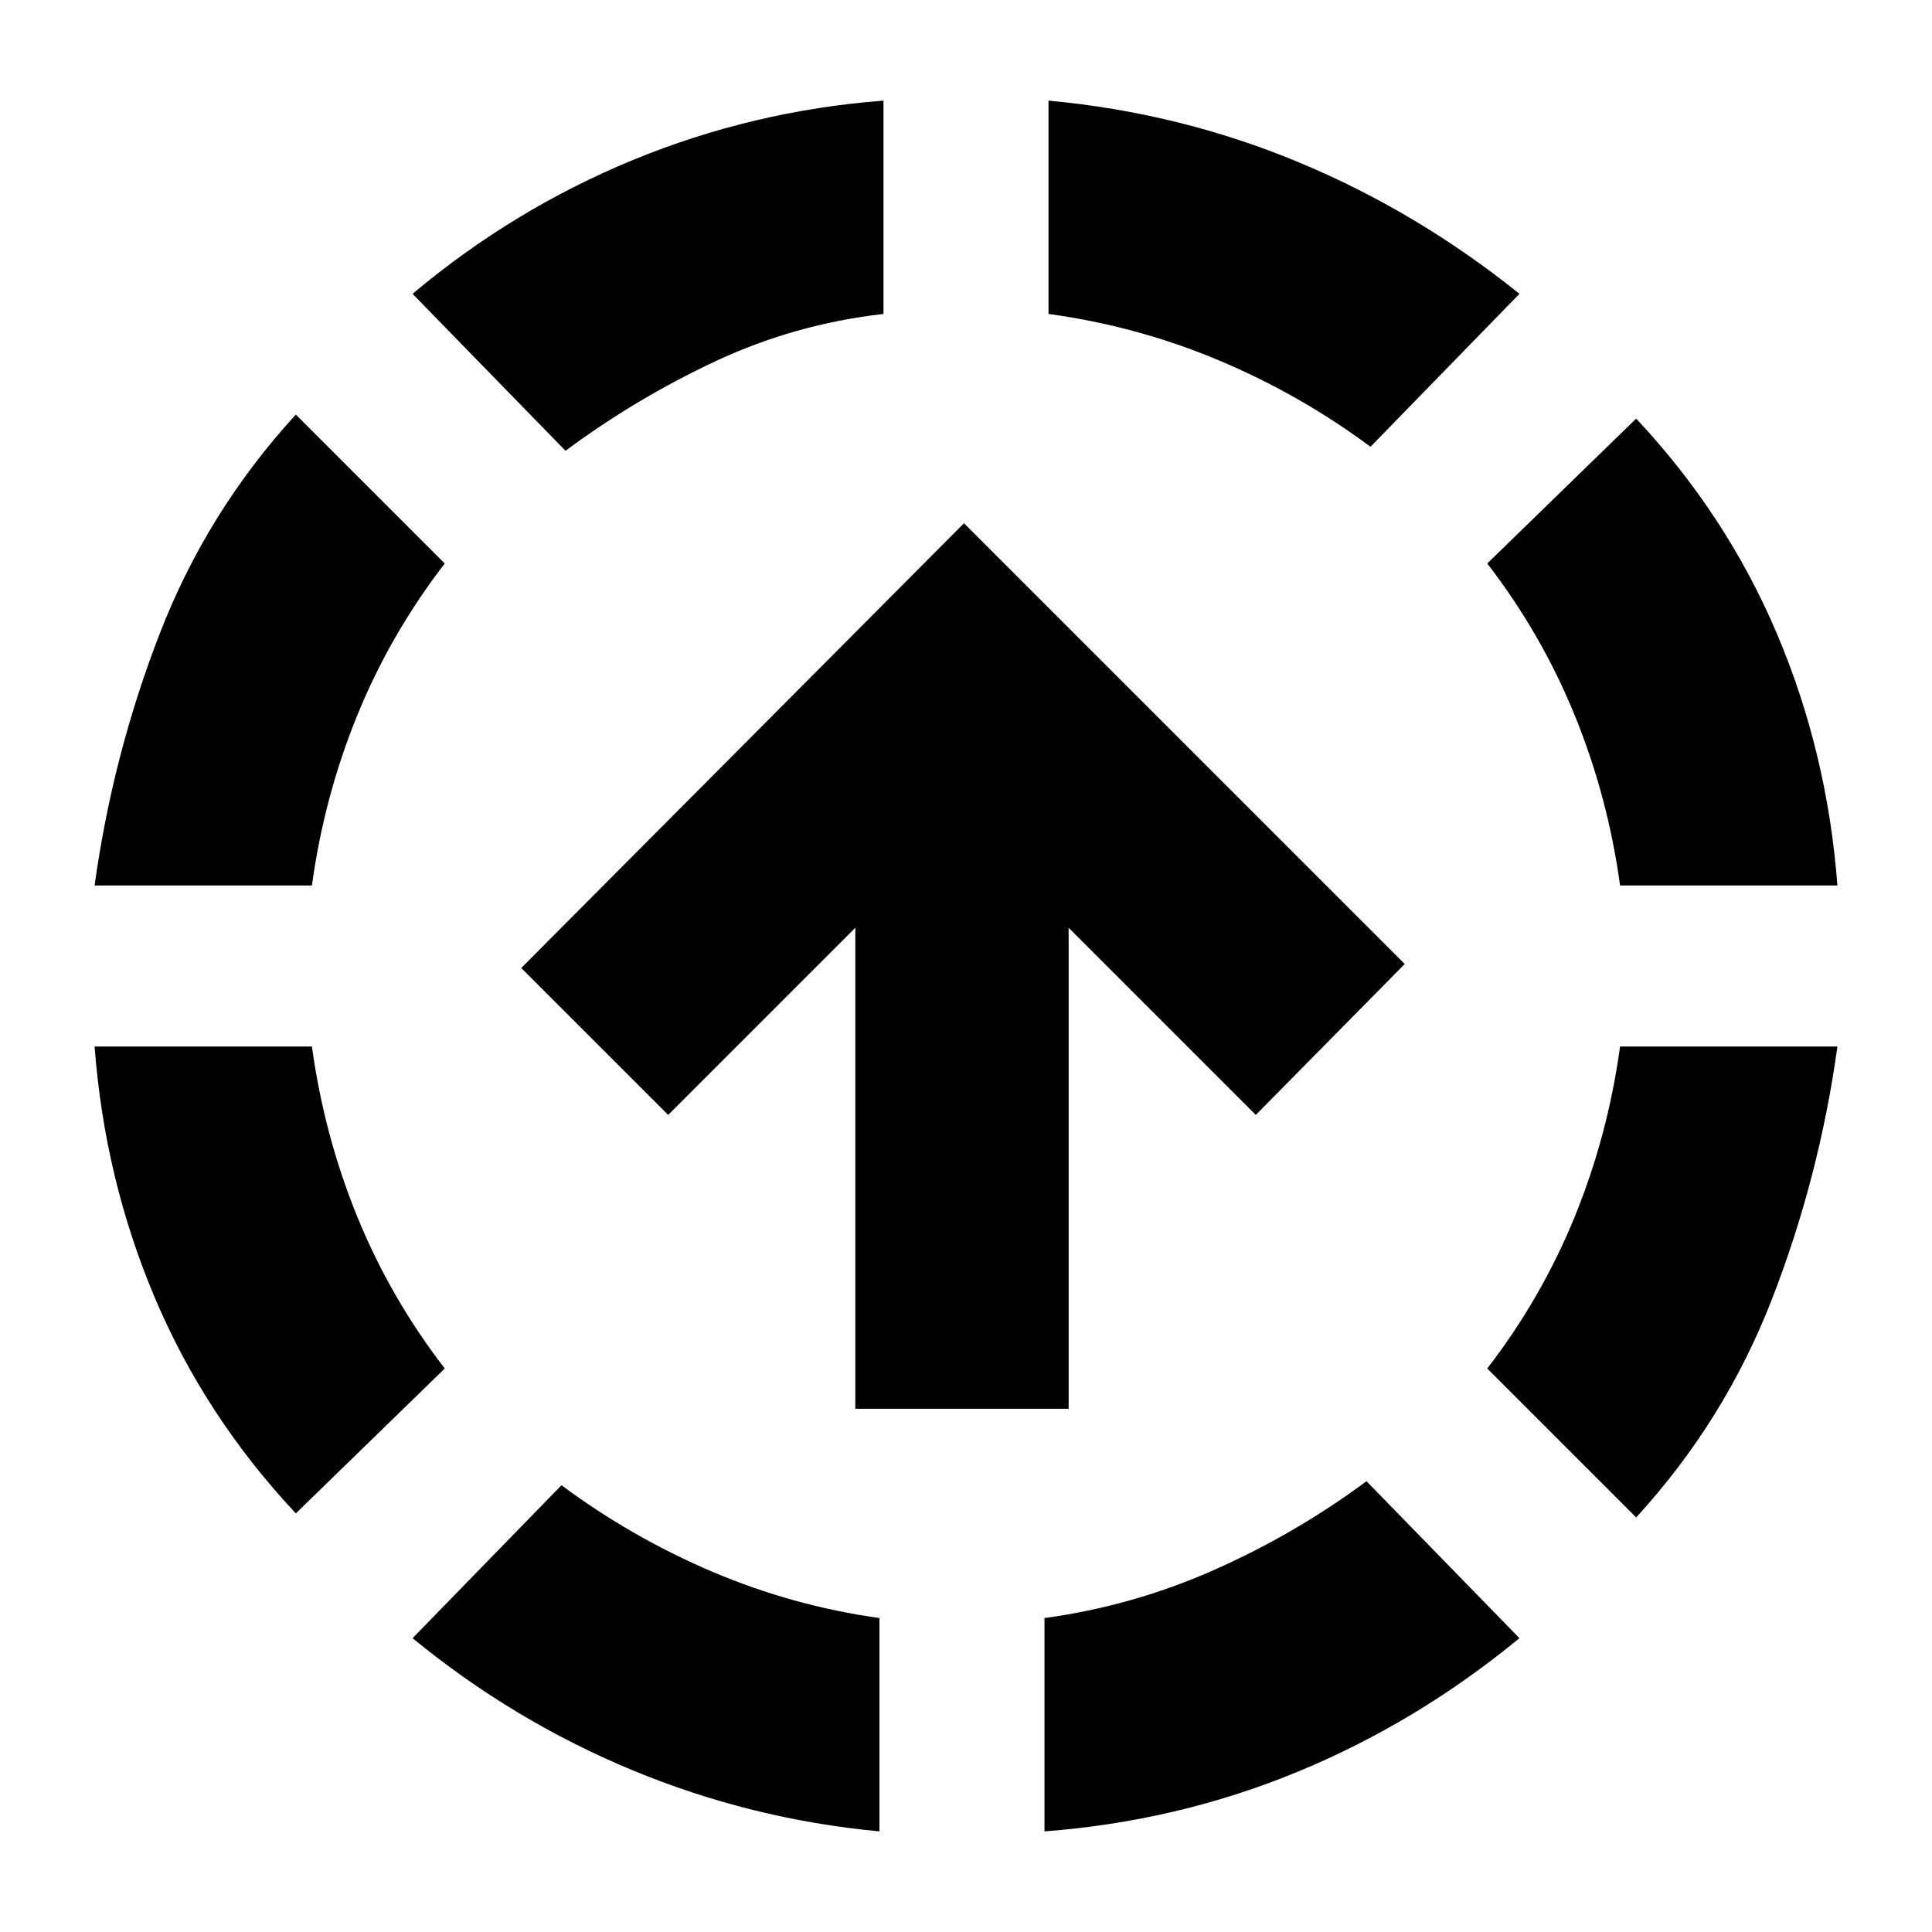 <svg xmlns="http://www.w3.org/2000/svg" height="24" viewBox="0 -960 960 960" width="24"><path d="M147-208q-45-48-70-107T47-440h108q6 44 22.5 84.5T221-280l-74 72ZM47-520q9-65 32.5-125.5T147-754l74 74q-27 35-43.5 75.5T155-520H47ZM437-50q-64-6-123-30.5T205-146l74-76q35 26 75 43t83 23v106ZM281-736l-76-78q50-42 109.5-66.5T439-910v106q-44 5-83.5 23.5T281-736ZM519-50v-106q44-6 84.5-24t75.5-44l76 78q-51 42-110.5 66.5T519-50Zm162-688q-35-26-75.5-43T521-804v-106q65 6 124 30.5T755-814l-74 76Zm132 532-74-74q27-35 43.5-75.5T805-440h108q-9 65-32.5 125.5T813-206Zm-8-314q-6-44-22.5-84.5T739-680l74-72q45 48 70 107t30 125H805ZM425-260v-239l-93 93-73-73 220-221 219 219-74 75-93-93v239H425Z"/></svg>